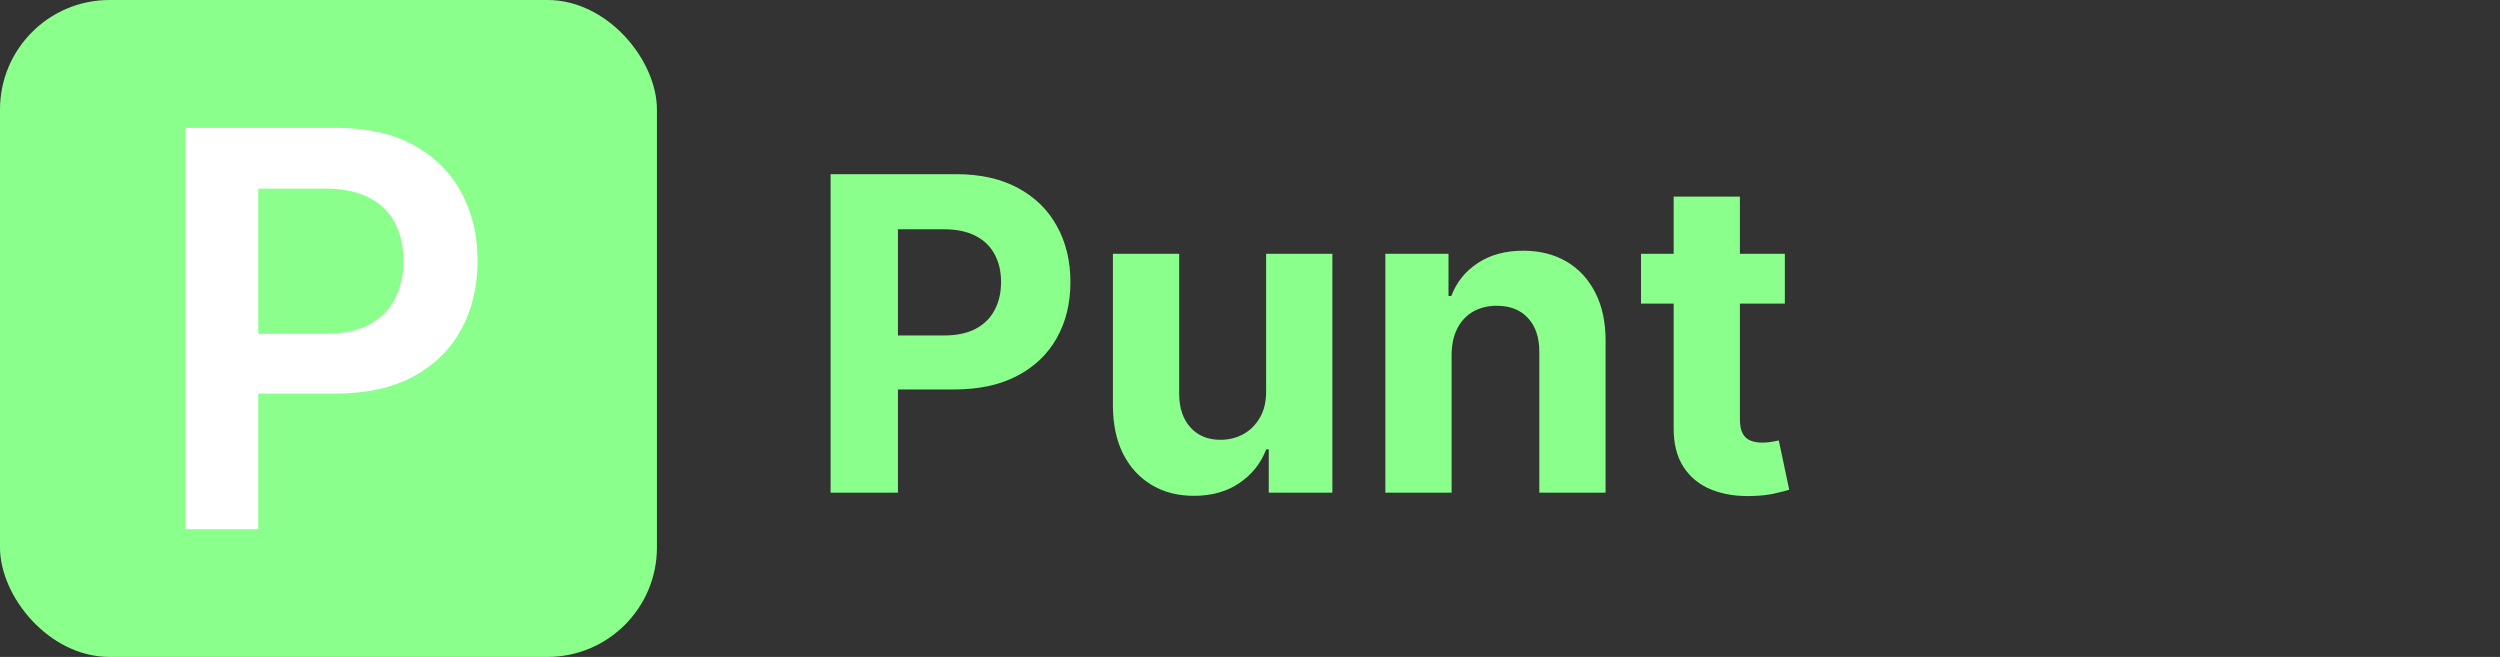 <svg width="137" height="36" viewBox="0 0 137 36" fill="none" xmlns="http://www.w3.org/2000/svg">
<rect x="0" y="0" width="137" height="36" fill="#333333" stroke="none"/>
<rect width="36" height="36" rx="6" fill="#8BFF8C"/>
<path d="M10.169 29V7.007H18.416C20.106 7.007 21.523 7.322 22.669 7.952C23.822 8.582 24.691 9.449 25.279 10.551C25.873 11.646 26.17 12.892 26.17 14.288C26.17 15.698 25.873 16.951 25.279 18.047C24.684 19.142 23.807 20.005 22.648 20.635C21.488 21.257 20.059 21.569 18.363 21.569H12.897V18.294H17.826C18.814 18.294 19.623 18.122 20.253 17.778C20.883 17.434 21.348 16.962 21.649 16.361C21.957 15.759 22.111 15.068 22.111 14.288C22.111 13.508 21.957 12.82 21.649 12.226C21.348 11.632 20.879 11.17 20.242 10.841C19.612 10.505 18.799 10.336 17.804 10.336H14.153V29H10.169Z" fill="white"/>
<path d="M45.517 27V9.545H52.403C53.727 9.545 54.855 9.798 55.787 10.304C56.719 10.804 57.429 11.5 57.918 12.392C58.412 13.278 58.659 14.301 58.659 15.46C58.659 16.619 58.409 17.642 57.909 18.528C57.409 19.415 56.685 20.105 55.736 20.599C54.793 21.094 53.651 21.341 52.31 21.341H47.92V18.384H51.713C52.423 18.384 53.008 18.261 53.469 18.017C53.935 17.767 54.281 17.423 54.508 16.986C54.742 16.543 54.858 16.034 54.858 15.46C54.858 14.881 54.742 14.375 54.508 13.943C54.281 13.506 53.935 13.168 53.469 12.929C53.003 12.685 52.412 12.562 51.696 12.562H49.207V27H45.517ZM69.383 21.426V13.909H73.013V27H69.528V24.622H69.391C69.096 25.389 68.604 26.006 67.917 26.472C67.235 26.938 66.403 27.171 65.42 27.171C64.545 27.171 63.775 26.972 63.11 26.574C62.445 26.176 61.925 25.611 61.55 24.878C61.181 24.145 60.994 23.267 60.988 22.244V13.909H64.619V21.597C64.624 22.369 64.832 22.98 65.241 23.429C65.65 23.878 66.198 24.102 66.886 24.102C67.323 24.102 67.732 24.003 68.113 23.804C68.494 23.599 68.8 23.298 69.033 22.901C69.272 22.503 69.388 22.011 69.383 21.426ZM79.548 19.432V27H75.918V13.909H79.378V16.219H79.531C79.821 15.457 80.307 14.855 80.989 14.412C81.671 13.963 82.497 13.739 83.469 13.739C84.378 13.739 85.171 13.938 85.847 14.335C86.523 14.733 87.048 15.301 87.423 16.04C87.798 16.773 87.986 17.648 87.986 18.665V27H84.355V19.312C84.361 18.511 84.156 17.886 83.742 17.438C83.327 16.983 82.756 16.756 82.028 16.756C81.54 16.756 81.108 16.861 80.733 17.071C80.364 17.281 80.074 17.588 79.864 17.991C79.659 18.389 79.554 18.869 79.548 19.432ZM97.81 13.909V16.636H89.927V13.909H97.81ZM91.717 10.773H95.347V22.977C95.347 23.312 95.398 23.574 95.501 23.761C95.603 23.943 95.745 24.071 95.927 24.145C96.114 24.219 96.33 24.256 96.575 24.256C96.745 24.256 96.915 24.241 97.086 24.213C97.256 24.179 97.387 24.153 97.478 24.136L98.049 26.838C97.867 26.895 97.612 26.96 97.282 27.034C96.952 27.114 96.552 27.162 96.08 27.179C95.205 27.213 94.438 27.097 93.779 26.829C93.126 26.562 92.617 26.148 92.254 25.585C91.89 25.023 91.711 24.312 91.717 23.454V10.773Z" fill="#8BFF8C"/>
</svg>
